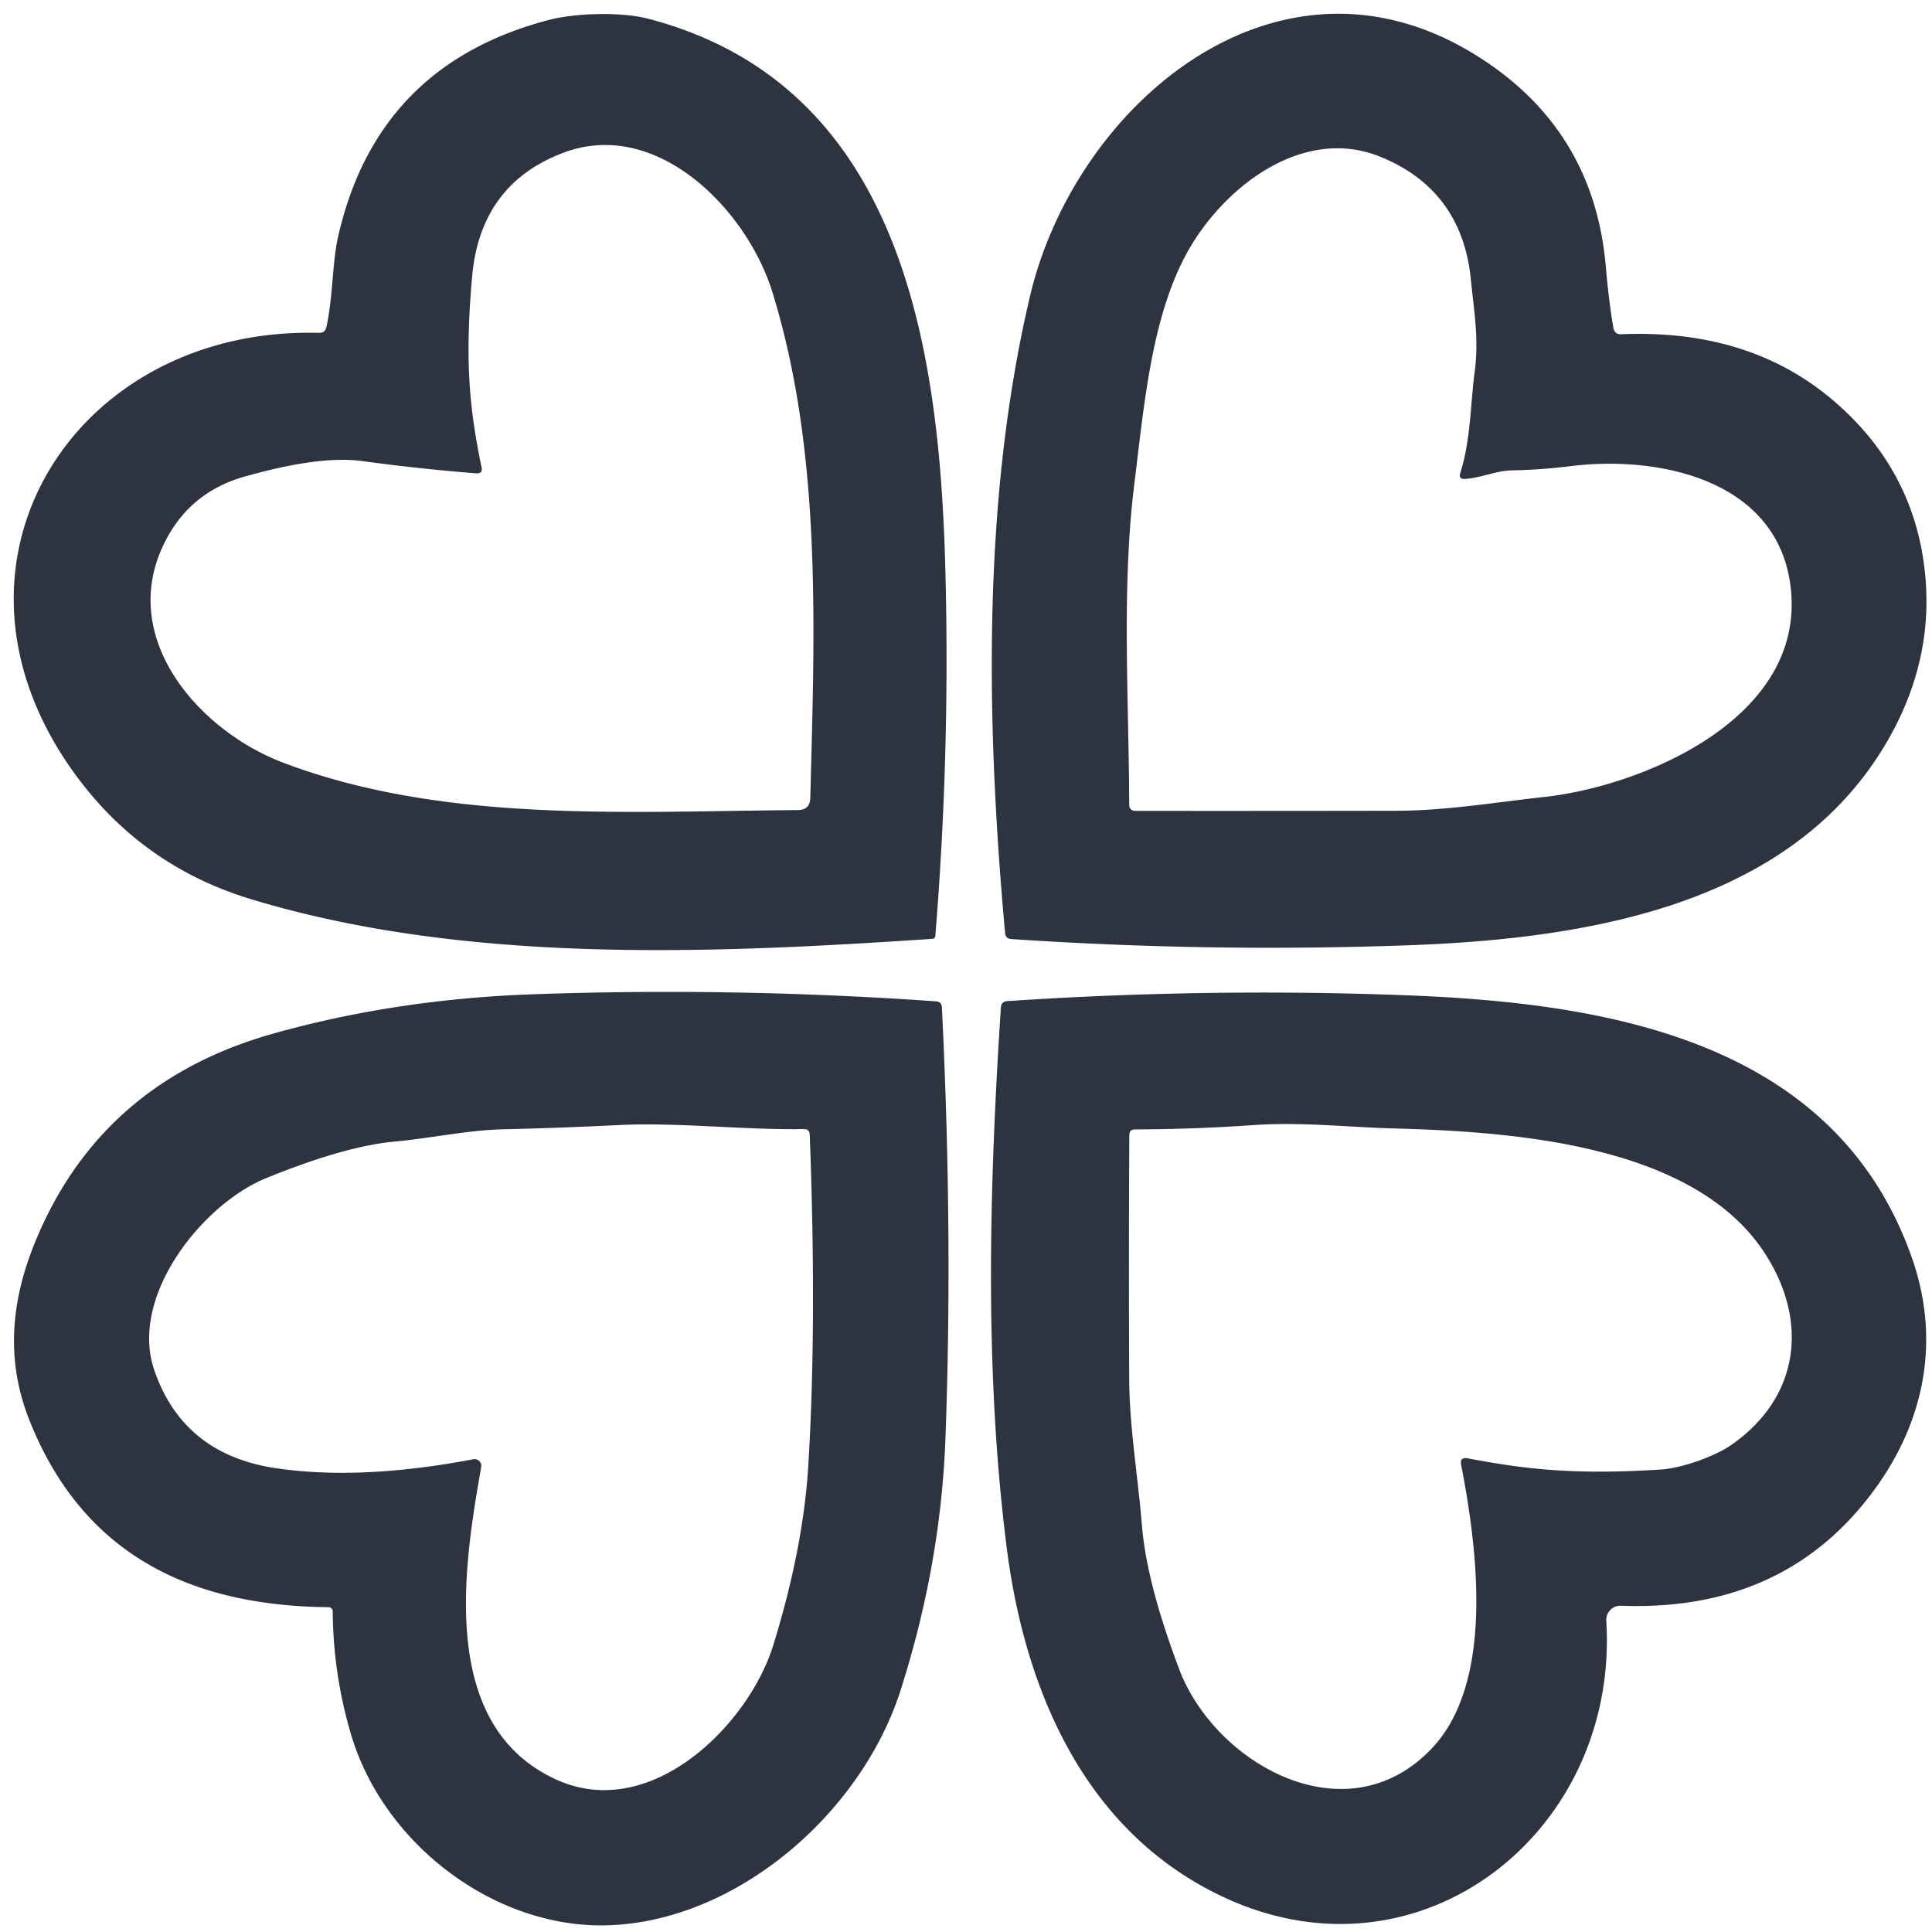 <svg xmlns="http://www.w3.org/2000/svg" version="1.1" viewBox="414.65 289.65 170 170" width="170" height="170" xmlns:xlink="http://www.w3.org/1999/xlink" xmlns:svgjs="http://svgjs.dev/svgjs"><path fill="#2e3340" d="M443.37 318.43C443.95 315.8 443.89 312.73 444.39 310.52Q447.8 295.39 462.89 291.42C465.26 290.79 469.3 290.67 471.74 291.31 494.22 297.23 497.35 320.66 497.84 340.01Q498.25 356.02 496.95 372.02A.26.26 0 0 1 496.7 372.26C477.17 373.57 455.73 374.51 436.77 368.78Q426.8 365.77 420.82 357.16C408.12 338.89 421.38 318.37 442.7 318.94Q443.25 318.96 443.37 318.43ZM456.54 331.3Q451.5 330.9 446.51 330.22 442.81 329.71 436.19 331.58 431.29 332.96 429.08 337.5C425.01 345.83 432.17 353.96 439.57 356.76 453.71 362.12 469.85 361.04 484.86 360.93Q485.92 360.92 485.95 359.86C486.32 345.16 487.01 329.56 482.61 315.34 480.38 308.13 472.48 300 464.25 303.08Q456.91 305.83 456.19 314.01C455.53 321.53 455.97 325.65 457.02 330.76Q457.14 331.34 456.54 331.3ZM557.31 319.06Q568.62 318.59 576.01 324.93 583.25 331.14 584.07 340.44 584.69 347.49 581.18 354.04C573.04 369.18 554.74 372.25 538.5 372.83Q521.05 373.45 503.63 372.28 503.14 372.25 503.09 371.75C501.43 353.42 501.04 333.75 505.27 315.76 509.25 298.78 527.21 283.59 544.67 294.6Q554.88 301.03 555.94 313.03 556.23 316.35 556.62 318.51 556.73 319.09 557.31 319.06ZM543.15 331.25C544.08 328.28 544.02 325.25 544.42 322.29 544.79 319.43 544.34 316.94 544.07 314.21 543.56 309.07 540.93 305.38 536.07 303.43 529.28 300.7 522.31 306.09 519.11 311.87 515.95 317.58 515.31 325.42 514.44 332.42 513.33 341.48 513.99 351.39 514.01 360.5A.5.5 0 0 0 514.51 361Q525.98 361.01 537.47 360.99C541.83 360.99 546.13 360.26 550.5 359.78 558.96 358.87 573.28 353.04 572.25 341.68 571.37 331.93 560.75 329.68 552.82 330.67Q550.25 330.99 547.66 331.04C546.28 331.07 545 331.69 543.58 331.79Q542.96 331.84 543.15 331.25ZM443.55 431.07C431.25 430.95 421.96 426.34 417.29 414.75 415.12 409.38 415.57 404.08 417.87 398.63Q423.68 384.8 438.76 380.58 449.5 377.57 461.5 377.14 479.26 376.51 497 377.76 497.5 377.79 497.53 378.3 498.51 398.19 497.84 416.24 497.43 427.31 493.89 438.39C490.46 449.14 479.51 458.74 468.08 459.06 458.13 459.34 448.36 451.86 445.53 442.24Q443.96 436.91 443.93 431.44A.38.37 0 0 0 443.55 431.07ZM456.99 418.73C455.52 427.2 453.06 441.51 463.67 446.27 471.95 449.98 480.52 441.42 482.69 434.42Q485.35 425.81 485.78 418.49 486.53 406.09 485.9 389.49 485.88 389 485.39 389C479.88 389.08 474.33 388.39 469.03 388.65Q463.97 388.9 458.9 389.02C455.75 389.1 452.6 389.8 449.37 390.1Q444.95 390.51 438.06 393.32C432.49 395.59 425.98 403.69 428.23 410.23Q430.79 417.66 439 418.85 446.42 419.93 456.31 418.05A.59.59 0 0 1 456.99 418.73ZM555.99 432.26C557.13 450.65 539.94 464.44 522.78 456.79 510.34 451.24 504.85 438.7 503.22 425.74 501.25 410.12 501.7 393.98 502.72 378.29Q502.76 377.78 503.28 377.74 520.91 376.56 538.49 377.23C556 377.91 576.04 381.15 582.83 400.18 585.59 407.91 583.87 415.49 578.73 421.84Q570.94 431.46 557.28 430.94A1.25 1.25 0 0 0 555.99 432.26ZM543.79 417.97C548.96 418.95 553.22 419.43 560.74 418.96 562.57 418.85 565.46 417.84 566.92 416.84 572.97 412.69 573.86 405.95 569.93 399.91 563.62 390.22 547.43 389.22 537.21 388.94 533.07 388.82 529.09 388.36 524.93 388.65Q519.76 389.01 514.52 389.03 514.02 389.03 514.02 389.54 513.96 400.28 514.01 411.02C514.03 415.23 514.78 419.55 515.13 423.87Q515.54 428.93 518.41 436.53C521.55 444.84 533.13 451.42 540.64 443.49 546.19 437.65 544.63 425.82 543.22 418.55Q543.08 417.84 543.79 417.97Z" data-c-fill="fefefe"/></svg>